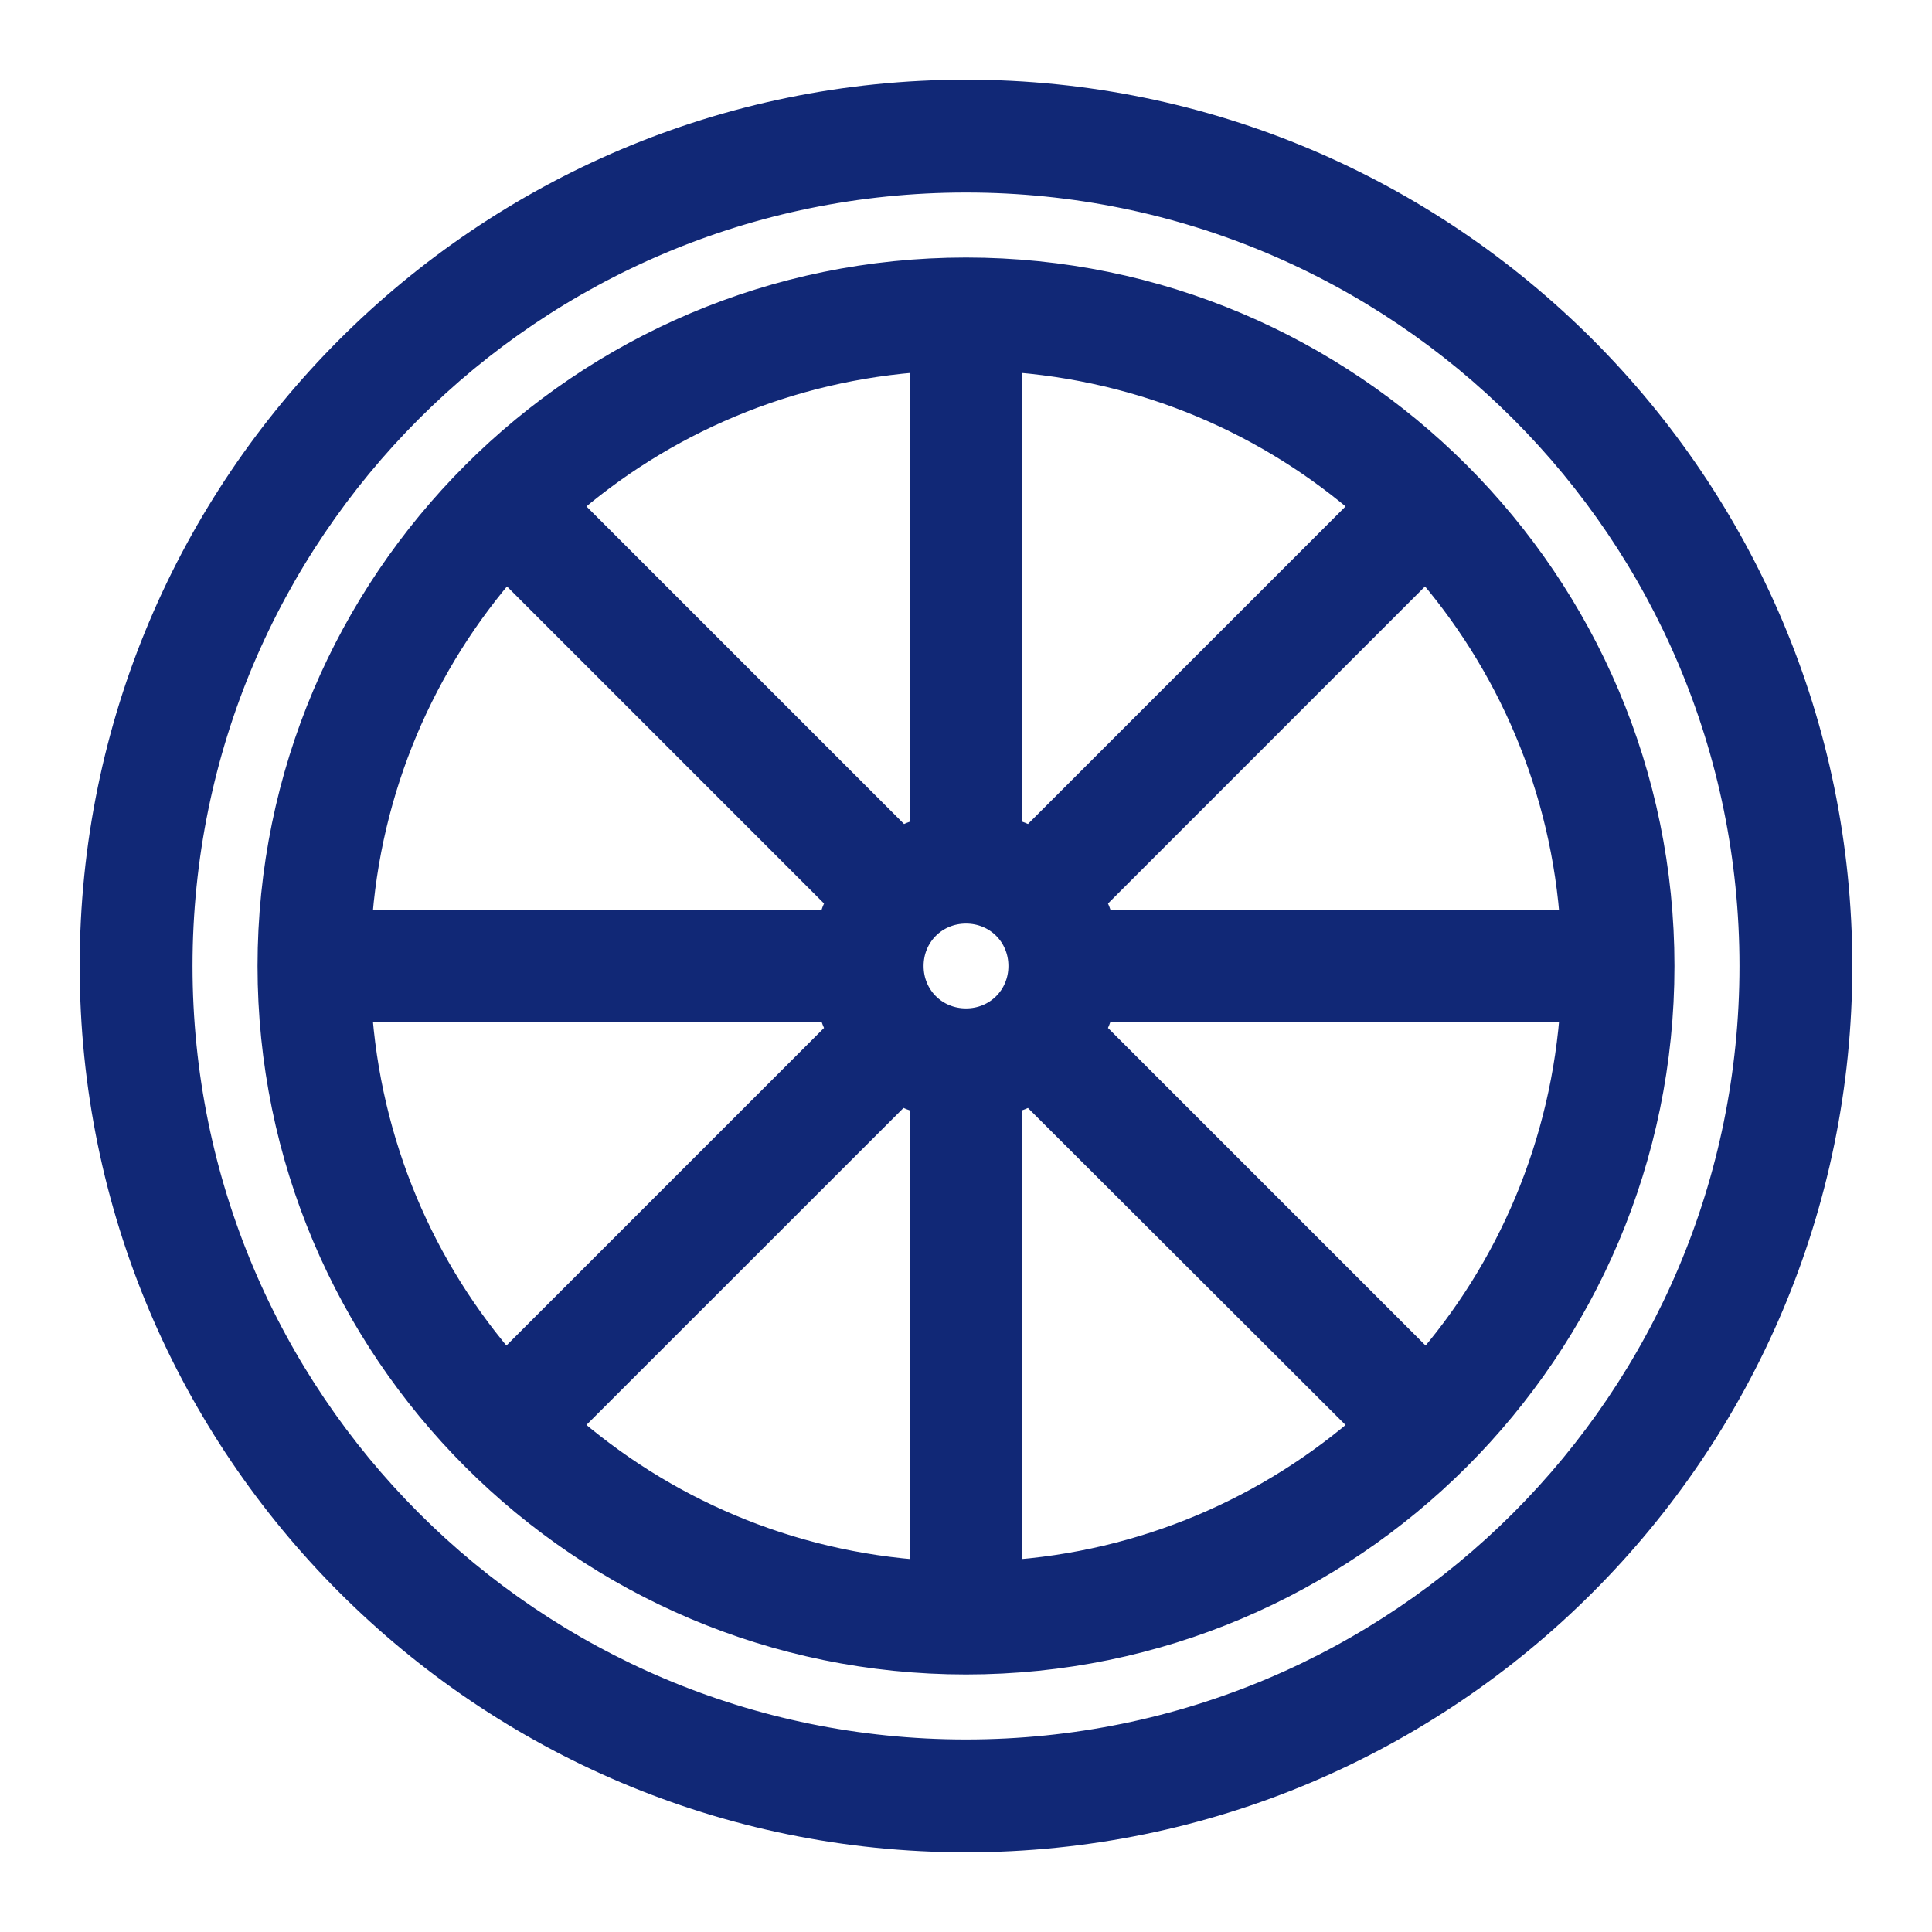 <svg width="20" height="20" viewBox="0 0 20 20" fill="none" xmlns="http://www.w3.org/2000/svg">
<path d="M10 1C5.034 1 1 5.034 1 10C1 14.966 5.034 19 10 19C14.966 19 19 14.966 19 10C19 5.034 14.966 1 10 1ZM10 1.818C14.523 1.818 18.182 5.477 18.182 10C18.182 14.523 14.523 18.182 10 18.182C5.477 18.182 1.818 14.523 1.818 10C1.818 5.477 5.477 1.818 10 1.818ZM10 2.841C6.051 2.841 2.841 6.051 2.841 10C2.841 13.949 6.051 17.159 10 17.159C13.949 17.159 17.159 13.949 17.159 10C17.159 6.051 13.949 2.841 10 2.841ZM9.591 3.672V8.632C9.497 8.661 9.407 8.695 9.322 8.741L5.813 5.232C6.834 4.334 8.146 3.764 9.591 3.672ZM10.409 3.672C11.854 3.764 13.166 4.334 14.187 5.232L10.678 8.741C10.593 8.694 10.503 8.661 10.409 8.632L10.409 3.672ZM5.238 5.813L8.741 9.316C8.693 9.402 8.661 9.495 8.632 9.591H3.672C3.764 8.144 4.339 6.834 5.238 5.813ZM14.762 5.813C15.662 6.834 16.236 8.144 16.328 9.591H11.368C11.339 9.495 11.307 9.402 11.26 9.316L14.762 5.813ZM10 9.386C10.344 9.386 10.614 9.656 10.614 10C10.614 10.344 10.344 10.614 10 10.614C9.656 10.614 9.386 10.344 9.386 10C9.386 9.656 9.656 9.386 10 9.386ZM3.672 10.409H8.632C8.661 10.503 8.695 10.593 8.741 10.678L5.232 14.187C4.334 13.166 3.764 11.854 3.672 10.409ZM11.368 10.409H16.328C16.236 11.854 15.666 13.166 14.768 14.187L11.259 10.678C11.305 10.593 11.339 10.503 11.368 10.409ZM9.316 11.259C9.402 11.306 9.495 11.339 9.591 11.367V16.328C8.144 16.236 6.835 15.661 5.813 14.761L9.316 11.259ZM10.678 11.259L14.187 14.762C13.165 15.661 11.855 16.236 10.409 16.328V11.368C10.503 11.339 10.593 11.305 10.678 11.259Z" fill="#112876" stroke="#112876" stroke-width="0.35"/>
</svg>
